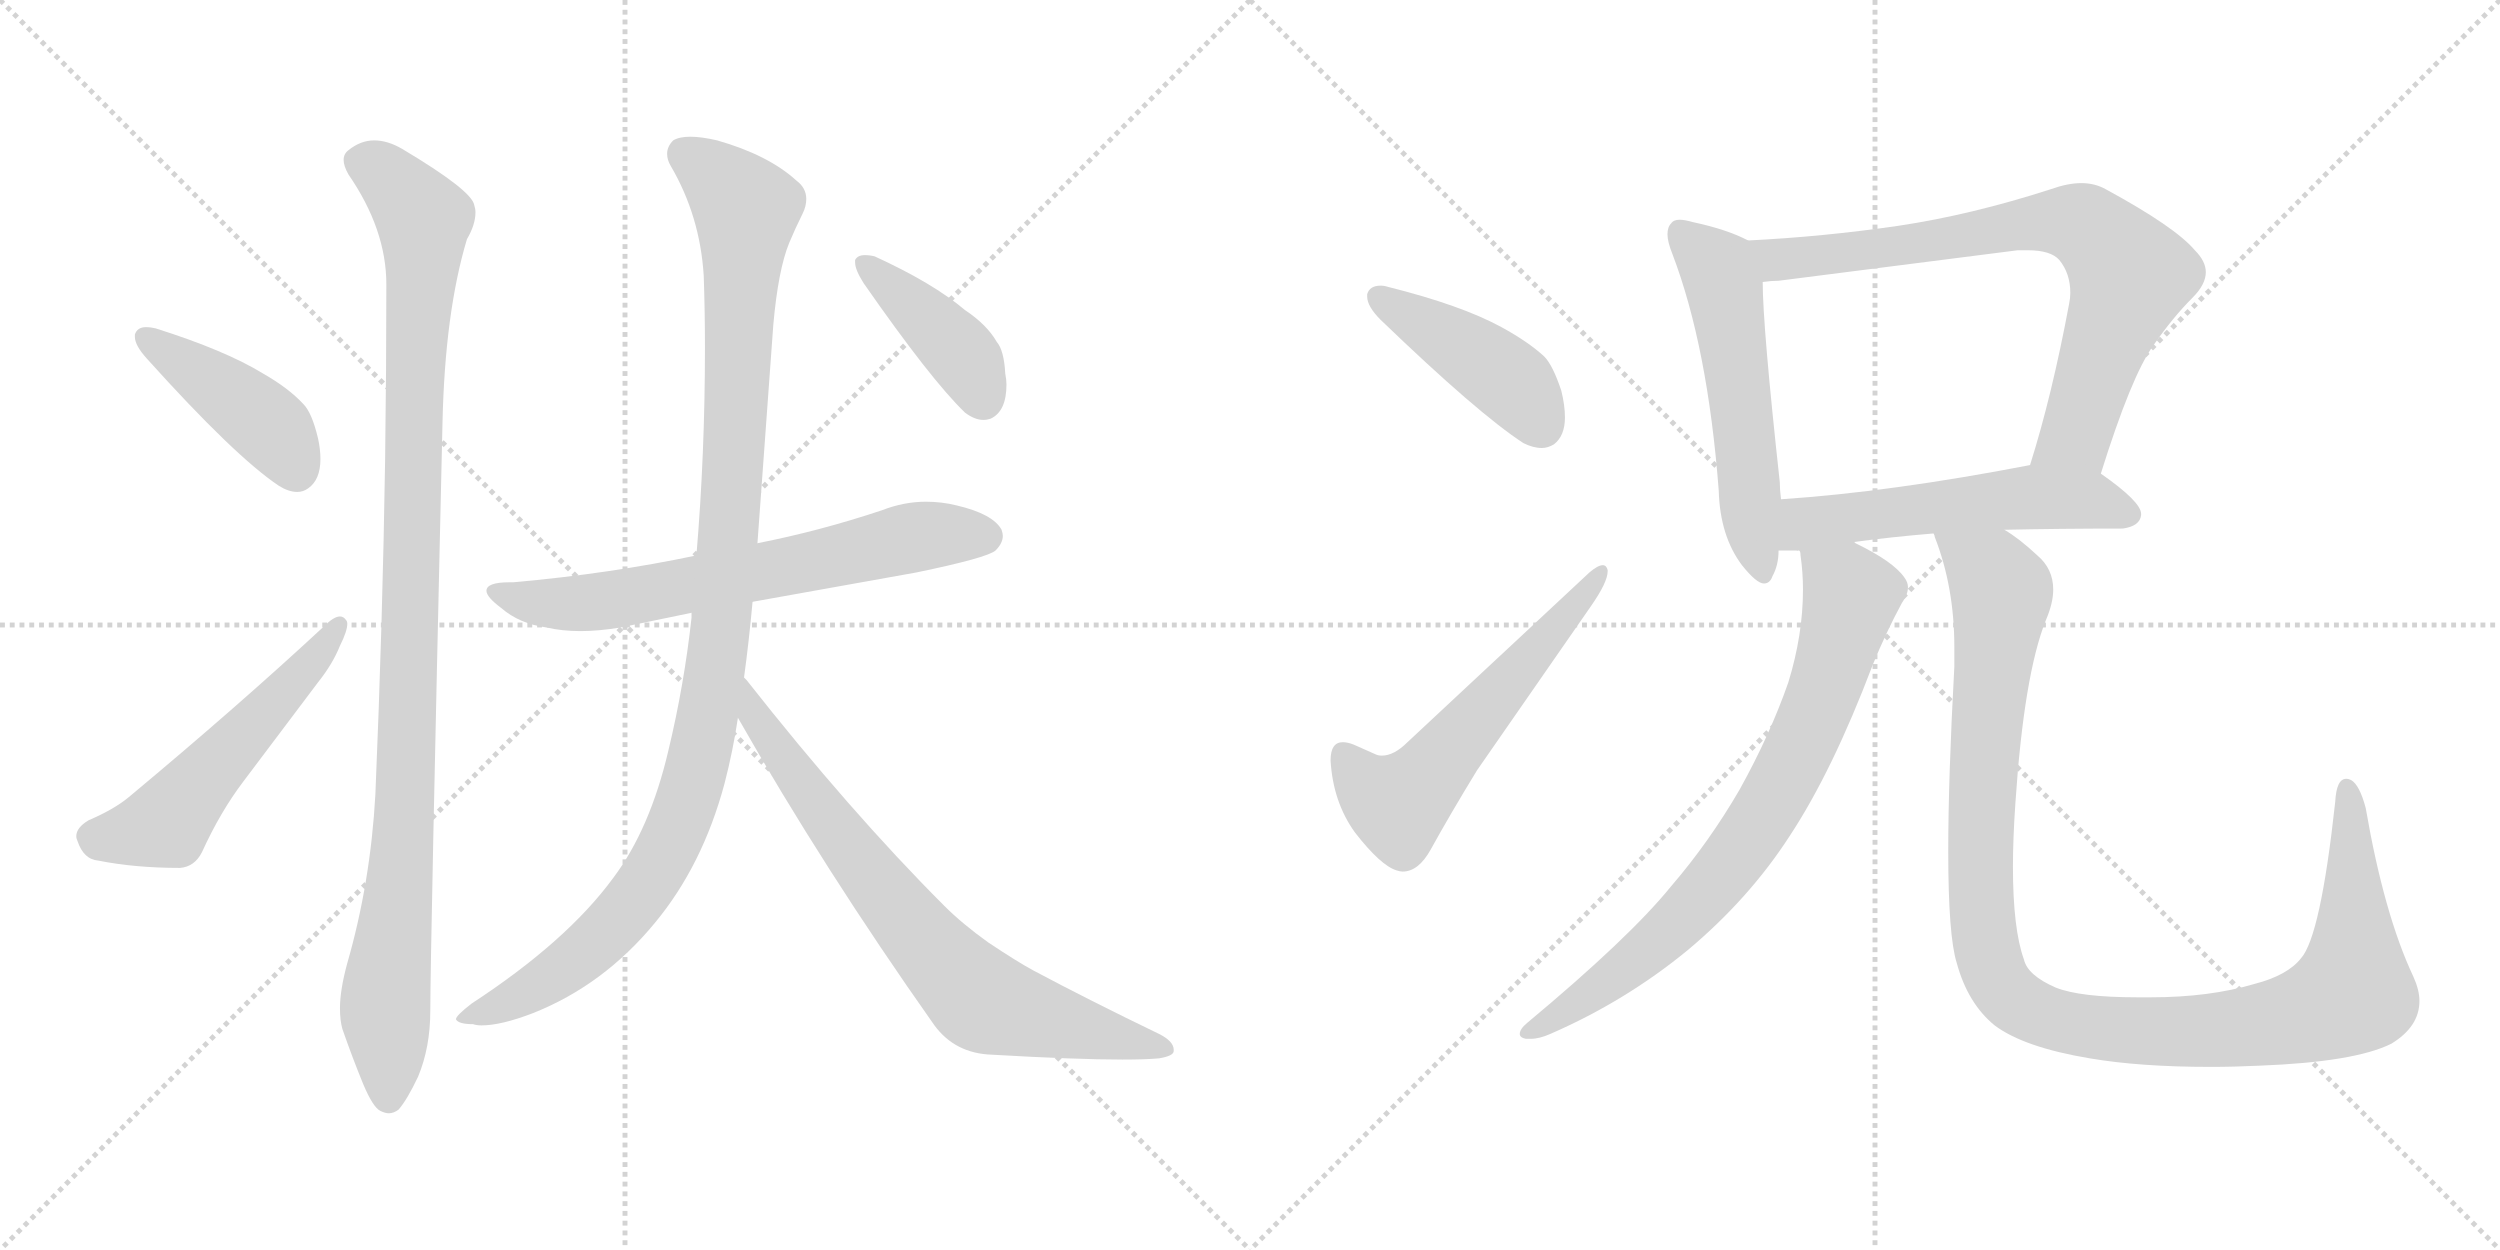 <svg version="1.1" viewBox="0 0 2048 1024" xmlns="http://www.w3.org/2000/svg">
  <g stroke="lightgray" stroke-dasharray="1,1" stroke-width="1" transform="scale(4, 4)">
    <line x1="0" y1="0" x2="256" y2="256"></line>
    <line x1="256" y1="0" x2="0" y2="256"></line>
    <line x1="128" y1="0" x2="128" y2="256"></line>
    <line x1="0" y1="128" x2="256" y2="128"></line>
    <line x1="256" y1="0" x2="512" y2="256"></line>
    <line x1="512" y1="0" x2="256" y2="256"></line>
    <line x1="384" y1="0" x2="384" y2="256"></line>
    <line x1="256" y1="128" x2="512" y2="128"></line>
  </g>
<g transform="scale(1, -1) translate(0, -850)">
   <style type="text/css">
    @keyframes keyframes0 {
      from {
       stroke: black;
       stroke-dashoffset: 424;
       stroke-width: 128;
       }
       58% {
       animation-timing-function: step-end;
       stroke: black;
       stroke-dashoffset: 0;
       stroke-width: 128;
       }
       to {
       stroke: black;
       stroke-width: 1024;
       }
       }
       #make-me-a-hanzi-animation-0 {
         animation: keyframes0 0.595s both;
         animation-delay: 0s;
         animation-timing-function: linear;
       }
    @keyframes keyframes1 {
      from {
       stroke: black;
       stroke-dashoffset: 537;
       stroke-width: 128;
       }
       64% {
       animation-timing-function: step-end;
       stroke: black;
       stroke-dashoffset: 0;
       stroke-width: 128;
       }
       to {
       stroke: black;
       stroke-width: 1024;
       }
       }
       #make-me-a-hanzi-animation-1 {
         animation: keyframes1 0.687s both;
         animation-delay: 0.595s;
         animation-timing-function: linear;
       }
    @keyframes keyframes2 {
      from {
       stroke: black;
       stroke-dashoffset: 1047;
       stroke-width: 128;
       }
       77% {
       animation-timing-function: step-end;
       stroke: black;
       stroke-dashoffset: 0;
       stroke-width: 128;
       }
       to {
       stroke: black;
       stroke-width: 1024;
       }
       }
       #make-me-a-hanzi-animation-2 {
         animation: keyframes2 1.102s both;
         animation-delay: 1.282s;
         animation-timing-function: linear;
       }
    @keyframes keyframes3 {
      from {
       stroke: black;
       stroke-dashoffset: 665;
       stroke-width: 128;
       }
       68% {
       animation-timing-function: step-end;
       stroke: black;
       stroke-dashoffset: 0;
       stroke-width: 128;
       }
       to {
       stroke: black;
       stroke-width: 1024;
       }
       }
       #make-me-a-hanzi-animation-3 {
         animation: keyframes3 0.791s both;
         animation-delay: 2.384s;
         animation-timing-function: linear;
       }
    @keyframes keyframes4 {
      from {
       stroke: black;
       stroke-dashoffset: 1077;
       stroke-width: 128;
       }
       78% {
       animation-timing-function: step-end;
       stroke: black;
       stroke-dashoffset: 0;
       stroke-width: 128;
       }
       to {
       stroke: black;
       stroke-width: 1024;
       }
       }
       #make-me-a-hanzi-animation-4 {
         animation: keyframes4 1.126s both;
         animation-delay: 3.175s;
         animation-timing-function: linear;
       }
    @keyframes keyframes5 {
      from {
       stroke: black;
       stroke-dashoffset: 732;
       stroke-width: 128;
       }
       70% {
       animation-timing-function: step-end;
       stroke: black;
       stroke-dashoffset: 0;
       stroke-width: 128;
       }
       to {
       stroke: black;
       stroke-width: 1024;
       }
       }
       #make-me-a-hanzi-animation-5 {
         animation: keyframes5 0.846s both;
         animation-delay: 4.302s;
         animation-timing-function: linear;
       }
    @keyframes keyframes6 {
      from {
       stroke: black;
       stroke-dashoffset: 409;
       stroke-width: 128;
       }
       57% {
       animation-timing-function: step-end;
       stroke: black;
       stroke-dashoffset: 0;
       stroke-width: 128;
       }
       to {
       stroke: black;
       stroke-width: 1024;
       }
       }
       #make-me-a-hanzi-animation-6 {
         animation: keyframes6 0.583s both;
         animation-delay: 5.147s;
         animation-timing-function: linear;
       }
    @keyframes keyframes7 {
      from {
       stroke: black;
       stroke-dashoffset: 431;
       stroke-width: 128;
       }
       58% {
       animation-timing-function: step-end;
       stroke: black;
       stroke-dashoffset: 0;
       stroke-width: 128;
       }
       to {
       stroke: black;
       stroke-width: 1024;
       }
       }
       #make-me-a-hanzi-animation-7 {
         animation: keyframes7 0.601s both;
         animation-delay: 5.73s;
         animation-timing-function: linear;
       }
    @keyframes keyframes8 {
      from {
       stroke: black;
       stroke-dashoffset: 571;
       stroke-width: 128;
       }
       65% {
       animation-timing-function: step-end;
       stroke: black;
       stroke-dashoffset: 0;
       stroke-width: 128;
       }
       to {
       stroke: black;
       stroke-width: 1024;
       }
       }
       #make-me-a-hanzi-animation-8 {
         animation: keyframes8 0.715s both;
         animation-delay: 6.331s;
         animation-timing-function: linear;
       }
    @keyframes keyframes9 {
      from {
       stroke: black;
       stroke-dashoffset: 553;
       stroke-width: 128;
       }
       64% {
       animation-timing-function: step-end;
       stroke: black;
       stroke-dashoffset: 0;
       stroke-width: 128;
       }
       to {
       stroke: black;
       stroke-width: 1024;
       }
       }
       #make-me-a-hanzi-animation-9 {
         animation: keyframes9 0.7s both;
         animation-delay: 7.046s;
         animation-timing-function: linear;
       }
    @keyframes keyframes10 {
      from {
       stroke: black;
       stroke-dashoffset: 758;
       stroke-width: 128;
       }
       71% {
       animation-timing-function: step-end;
       stroke: black;
       stroke-dashoffset: 0;
       stroke-width: 128;
       }
       to {
       stroke: black;
       stroke-width: 1024;
       }
       }
       #make-me-a-hanzi-animation-10 {
         animation: keyframes10 0.867s both;
         animation-delay: 7.746s;
         animation-timing-function: linear;
       }
    @keyframes keyframes11 {
      from {
       stroke: black;
       stroke-dashoffset: 549;
       stroke-width: 128;
       }
       64% {
       animation-timing-function: step-end;
       stroke: black;
       stroke-dashoffset: 0;
       stroke-width: 128;
       }
       to {
       stroke: black;
       stroke-width: 1024;
       }
       }
       #make-me-a-hanzi-animation-11 {
         animation: keyframes11 0.697s both;
         animation-delay: 8.613s;
         animation-timing-function: linear;
       }
    @keyframes keyframes12 {
      from {
       stroke: black;
       stroke-dashoffset: 768;
       stroke-width: 128;
       }
       71% {
       animation-timing-function: step-end;
       stroke: black;
       stroke-dashoffset: 0;
       stroke-width: 128;
       }
       to {
       stroke: black;
       stroke-width: 1024;
       }
       }
       #make-me-a-hanzi-animation-12 {
         animation: keyframes12 0.875s both;
         animation-delay: 9.309s;
         animation-timing-function: linear;
       }
    @keyframes keyframes13 {
      from {
       stroke: black;
       stroke-dashoffset: 1115;
       stroke-width: 128;
       }
       78% {
       animation-timing-function: step-end;
       stroke: black;
       stroke-dashoffset: 0;
       stroke-width: 128;
       }
       to {
       stroke: black;
       stroke-width: 1024;
       }
       }
       #make-me-a-hanzi-animation-13 {
         animation: keyframes13 1.157s both;
         animation-delay: 10.184s;
         animation-timing-function: linear;
       }
</style>
<path d="M 110.5 576.0 L 110.5 574.0 Q 110.5 567.0 120.5 556.0 Q 192.5 476.0 228.5 452.0 Q 236.5 447.0 243.5 447.0 Q 248.5 447.0 252.5 450.0 Q 262.5 457.0 262.5 474.0 Q 262.5 482.0 260.5 491.0 Q 255.5 512.0 248.5 519.0 Q 236.5 532.0 215.5 544.0 Q 184.5 563.0 127.5 581.0 Q 123.5 582.0 119.5 582.0 Q 112.5 582.0 110.5 576.0 Z" fill="lightgray"></path> 
<path d="M 63.5 161.0 Q 68.5 146.0 80.5 145.0 Q 110.5 139.0 147.5 139.0 Q 159.5 140.0 165.5 152.0 Q 180.5 185.0 199.5 210.0 L 260.5 291.0 Q 272.5 306.0 278.5 321.0 Q 284.5 333.0 284.5 339.0 Q 284.5 341.0 283.5 342.0 Q 281.5 345.0 278.5 345.0 Q 273.5 345.0 265.5 337.0 Q 195.5 272.0 105.5 197.0 Q 93.5 187.0 72.5 178.0 Q 62.5 172.0 62.5 165.0 Q 62.5 163.0 63.5 161.0 Z" fill="lightgray"></path> 
<path d="M 362.5 504.0 Q 364.5 594.0 382.5 654.0 Q 389.5 666.0 389.5 676.0 Q 389.5 679.0 388.5 682.0 Q 386.5 694.0 329.5 728.0 Q 317.5 735.0 306.5 735.0 Q 295.5 735.0 285.5 727.0 Q 281.5 724.0 281.5 719.0 Q 281.5 714.0 285.5 707.0 Q 316.5 662.0 316.5 617.0 Q 316.5 549.0 315.5 474.0 Q 313.5 341.0 307.5 199.0 Q 303.5 127.0 284.5 61.0 Q 278.5 39.0 278.5 24.0 Q 278.5 14.0 280.5 7.0 Q 288.5 -16.0 297.5 -38.0 Q 305.5 -57.0 311.5 -60.0 Q 315.5 -62.0 318.5 -62.0 Q 322.5 -62.0 326.5 -59.0 Q 333.5 -51.0 342.5 -32.0 Q 352.5 -8.0 352.5 22.0 Q 352.5 69.0 362.5 504.0 Z" fill="lightgray"></path> 
<path d="M 570.5 395.0 Q 499.5 380.0 420.5 373.0 L 417.5 373.0 Q 398.5 373.0 398.5 366.0 Q 398.5 361.0 410.5 352.0 Q 425.5 339.0 447.5 336.0 Q 460.5 333.0 475.5 333.0 Q 490.5 333.0 508.5 336.0 L 566.5 348.0 L 616.5 357.0 L 750.5 381.0 Q 808.5 393.0 815.5 399.0 Q 821.5 405.0 821.5 411.0 Q 821.5 413.0 820.5 416.0 Q 813.5 429.0 783.5 436.0 Q 771.5 439.0 758.5 439.0 Q 740.5 439.0 722.5 432.0 Q 671.5 415.0 620.5 405.0 L 570.5 395.0 Z" fill="lightgray"></path> 
<path d="M 566.5 348.0 L 566.5 344.0 Q 560.5 289.0 547.5 235.0 Q 532.5 171.0 502.5 131.0 Q 464.5 79.0 386.5 28.0 Q 373.5 18.0 373.5 15.0 Q 375.5 11.0 387.5 11.0 Q 390.5 10.0 394.5 10.0 Q 410.5 10.0 436.5 20.0 Q 494.5 43.0 536.5 94.0 Q 575.5 141.0 593.5 208.0 Q 600.5 235.0 604.5 262.0 L 609.5 295.0 Q 613.5 324.0 616.5 357.0 L 620.5 405.0 L 633.5 584.0 Q 637.5 629.0 646.5 651.0 Q 651.5 663.0 657.5 675.0 Q 660.5 681.0 660.5 687.0 Q 660.5 696.0 652.5 702.0 Q 629.5 723.0 587.5 735.0 Q 574.5 738.0 565.5 738.0 Q 556.5 738.0 551.5 735.0 Q 546.5 730.0 546.5 724.0 Q 546.5 719.0 549.5 714.0 Q 573.5 673.0 576.5 624.0 Q 577.5 595.0 577.5 565.0 Q 577.5 478.0 570.5 395.0 L 566.5 348.0 Z" fill="lightgray"></path> 
<path d="M 604.5 262.0 Q 674.5 139.0 765.5 10.0 Q 782.5 -13.0 812.5 -14.0 Q 881.5 -18.0 919.5 -18.0 Q 938.5 -18.0 949.5 -17.0 Q 961.5 -15.0 961.5 -11.0 L 961.5 -10.0 Q 961.5 -3.0 949.5 3.0 Q 891.5 31.0 846.5 55.0 Q 833.5 62.0 809.5 78.0 Q 788.5 93.0 773.5 108.0 Q 696.5 185.0 611.5 293.0 L 609.5 295.0 C 590.5 318.0 589.5 288.0 604.5 262.0 Z" fill="lightgray"></path> 
<path d="M 700.5 637.0 L 700.5 635.0 Q 700.5 629.0 707.5 618.0 Q 762.5 539.0 790.5 512.0 Q 798.5 506.0 805.5 506.0 Q 808.5 506.0 811.5 507.0 Q 824.5 513.0 824.5 535.0 Q 824.5 539.0 823.5 544.0 Q 822.5 563.0 816.5 570.0 Q 808.5 584.0 790.5 596.0 Q 764.5 618.0 716.5 640.0 Q 712.5 641.0 708.5 641.0 Q 702.5 641.0 700.5 637.0 Z" fill="lightgray"></path> 
<path d="M 1120.0 609.0 L 1120.0 607.0 Q 1120.0 599.0 1131.0 588.0 Q 1211.0 511.0 1248.0 487.0 Q 1256.0 483.0 1263.0 483.0 Q 1268.0 483.0 1273.0 486.0 Q 1282.0 493.0 1282.0 508.0 Q 1282.0 518.0 1279.0 530.0 Q 1272.0 551.0 1265.0 558.0 Q 1252.0 570.0 1230.0 582.0 Q 1197.0 600.0 1137.0 615.0 Q 1134.0 616.0 1131.0 616.0 Q 1122.0 616.0 1120.0 609.0 Z" fill="lightgray"></path> 
<path d="M 1127.0 232.0 L 1109.0 240.0 Q 1104.0 242.0 1100.0 242.0 Q 1090.0 242.0 1090.0 227.0 Q 1092.0 193.0 1110.0 168.0 Q 1131.0 141.0 1144.0 137.0 Q 1147.0 136.0 1149.0 136.0 Q 1162.0 136.0 1172.0 154.0 Q 1188.0 183.0 1210.0 219.0 L 1303.0 353.0 Q 1317.0 373.0 1317.0 382.0 L 1317.0 383.0 Q 1316.0 387.0 1313.0 387.0 Q 1309.0 387.0 1302.0 381.0 L 1153.0 242.0 Q 1142.0 231.0 1132.0 231.0 Q 1129.0 231.0 1127.0 232.0 Z" fill="lightgray"></path> 
<path d="M 1432.0 653.0 Q 1415.0 662.0 1387.0 668.0 Q 1380.0 670.0 1376.0 670.0 Q 1371.0 670.0 1369.0 667.0 Q 1366.0 664.0 1366.0 658.0 Q 1366.0 652.0 1370.0 642.0 Q 1399.0 566.0 1408.0 448.0 Q 1409.0 411.0 1427.0 387.0 Q 1439.0 372.0 1445.0 372.0 Q 1450.0 372.0 1452.0 378.0 Q 1457.0 387.0 1457.0 399.0 L 1459.0 441.0 Q 1458.0 449.0 1458.0 455.0 Q 1444.0 583.0 1444.0 619.0 C 1443.0 648.0 1443.0 648.0 1432.0 653.0 Z" fill="lightgray"></path> 
<path d="M 1721.0 462.0 Q 1746.0 542.0 1764.0 567.0 Q 1780.0 590.0 1796.0 606.0 Q 1807.0 617.0 1807.0 627.0 Q 1807.0 636.0 1798.0 645.0 Q 1782.0 664.0 1725.0 695.0 Q 1716.0 700.0 1705.0 700.0 Q 1694.0 700.0 1680.0 695.0 Q 1615.0 674.0 1555.0 665.0 Q 1493.0 656.0 1432.0 653.0 C 1402.0 651.0 1414.0 616.0 1444.0 619.0 Q 1451.0 620.0 1457.0 620.0 L 1653.0 645.0 L 1661.0 645.0 Q 1680.0 645.0 1687.0 637.0 Q 1696.0 626.0 1696.0 610.0 Q 1696.0 606.0 1695.0 601.0 Q 1681.0 526.0 1663.0 469.0 C 1654.0 440.0 1712.0 433.0 1721.0 462.0 Z" fill="lightgray"></path> 
<path d="M 1642.0 416.0 Q 1687.0 417.0 1739.0 417.0 Q 1753.0 419.0 1754.0 428.0 L 1754.0 429.0 Q 1754.0 439.0 1721.0 462.0 C 1701.0 476.0 1692.0 475.0 1663.0 469.0 Q 1549.0 447.0 1459.0 441.0 C 1429.0 439.0 1427.0 399.0 1457.0 399.0 L 1474.0 399.0 L 1519.0 406.0 Q 1548.0 410.0 1584.0 413.0 L 1642.0 416.0 Z" fill="lightgray"></path> 
<path d="M 1474.0 399.0 Q 1475.0 398.0 1475.0 395.0 Q 1477.0 381.0 1477.0 367.0 Q 1477.0 330.0 1465.0 291.0 Q 1450.0 248.0 1425.0 203.0 Q 1400.0 160.0 1369.0 124.0 Q 1335.0 82.0 1251.0 12.0 Q 1245.0 7.0 1245.0 3.0 Q 1245.0 0.0 1250.0 -1.0 L 1254.0 -1.0 Q 1261.0 -1.0 1270.0 3.0 Q 1332.0 30.0 1383.0 72.0 Q 1433.0 114.0 1466.0 165.0 Q 1501.0 218.0 1534.0 305.0 Q 1545.0 332.0 1558.0 356.0 Q 1563.0 363.0 1563.0 369.0 Q 1563.0 373.0 1560.0 377.0 Q 1551.0 390.0 1520.0 405.0 L 1519.0 406.0 C 1493.0 421.0 1470.0 429.0 1474.0 399.0 Z" fill="lightgray"></path> 
<path d="M 1603.0 61.0 Q 1612.0 28.0 1634.0 10.0 Q 1658.0 -8.0 1712.0 -17.0 Q 1753.0 -24.0 1811.0 -24.0 Q 1830.0 -24.0 1851.0 -23.0 Q 1929.0 -20.0 1959.0 -5.0 Q 1982.0 9.0 1982.0 30.0 Q 1982.0 39.0 1977.0 50.0 Q 1953.0 101.0 1938.0 188.0 Q 1933.0 207.0 1926.0 211.0 Q 1924.0 212.0 1922.0 212.0 Q 1914.0 212.0 1913.0 193.0 Q 1901.0 83.0 1885.0 65.0 Q 1874.0 51.0 1847.0 44.0 Q 1810.0 33.0 1762.0 33.0 L 1751.0 33.0 Q 1704.0 33.0 1684.0 41.0 Q 1661.0 51.0 1658.0 64.0 Q 1649.0 89.0 1649.0 140.0 Q 1649.0 163.0 1651.0 192.0 Q 1658.0 297.0 1676.0 342.0 Q 1682.0 356.0 1682.0 367.0 Q 1682.0 384.0 1669.0 395.0 Q 1654.0 409.0 1642.0 416.0 C 1618.0 434.0 1575.0 441.0 1584.0 413.0 Q 1585.0 411.0 1585.0 410.0 Q 1601.0 369.0 1601.0 320.0 L 1601.0 304.0 Q 1596.0 212.0 1596.0 153.0 Q 1596.0 83.0 1603.0 61.0 Z" fill="lightgray"></path> 
      <clipPath id="make-me-a-hanzi-clip-0">
      <path d="M 110.5 576.0 L 110.5 574.0 Q 110.5 567.0 120.5 556.0 Q 192.5 476.0 228.5 452.0 Q 236.5 447.0 243.5 447.0 Q 248.5 447.0 252.5 450.0 Q 262.5 457.0 262.5 474.0 Q 262.5 482.0 260.5 491.0 Q 255.5 512.0 248.5 519.0 Q 236.5 532.0 215.5 544.0 Q 184.5 563.0 127.5 581.0 Q 123.5 582.0 119.5 582.0 Q 112.5 582.0 110.5 576.0 Z" fill="lightgray"></path>
      </clipPath>
      <path clip-path="url(#make-me-a-hanzi-clip-0)" d="M 117.5 575.0 L 221.5 500.0 L 242.5 466.0 " fill="none" id="make-me-a-hanzi-animation-0" stroke-dasharray="296 592" stroke-linecap="round"></path>

      <clipPath id="make-me-a-hanzi-clip-1">
      <path d="M 63.5 161.0 Q 68.5 146.0 80.5 145.0 Q 110.5 139.0 147.5 139.0 Q 159.5 140.0 165.5 152.0 Q 180.5 185.0 199.5 210.0 L 260.5 291.0 Q 272.5 306.0 278.5 321.0 Q 284.5 333.0 284.5 339.0 Q 284.5 341.0 283.5 342.0 Q 281.5 345.0 278.5 345.0 Q 273.5 345.0 265.5 337.0 Q 195.5 272.0 105.5 197.0 Q 93.5 187.0 72.5 178.0 Q 62.5 172.0 62.5 165.0 Q 62.5 163.0 63.5 161.0 Z" fill="lightgray"></path>
      </clipPath>
      <path clip-path="url(#make-me-a-hanzi-clip-1)" d="M 72.5 165.0 L 134.5 175.0 L 278.5 339.0 " fill="none" id="make-me-a-hanzi-animation-1" stroke-dasharray="409 818" stroke-linecap="round"></path>

      <clipPath id="make-me-a-hanzi-clip-2">
      <path d="M 362.5 504.0 Q 364.5 594.0 382.5 654.0 Q 389.5 666.0 389.5 676.0 Q 389.5 679.0 388.5 682.0 Q 386.5 694.0 329.5 728.0 Q 317.5 735.0 306.5 735.0 Q 295.5 735.0 285.5 727.0 Q 281.5 724.0 281.5 719.0 Q 281.5 714.0 285.5 707.0 Q 316.5 662.0 316.5 617.0 Q 316.5 549.0 315.5 474.0 Q 313.5 341.0 307.5 199.0 Q 303.5 127.0 284.5 61.0 Q 278.5 39.0 278.5 24.0 Q 278.5 14.0 280.5 7.0 Q 288.5 -16.0 297.5 -38.0 Q 305.5 -57.0 311.5 -60.0 Q 315.5 -62.0 318.5 -62.0 Q 322.5 -62.0 326.5 -59.0 Q 333.5 -51.0 342.5 -32.0 Q 352.5 -8.0 352.5 22.0 Q 352.5 69.0 362.5 504.0 Z" fill="lightgray"></path>
      </clipPath>
      <path clip-path="url(#make-me-a-hanzi-clip-2)" d="M 295.5 717.0 L 325.5 698.0 L 346.5 670.0 L 347.5 657.0 L 332.5 199.0 L 315.5 33.0 L 318.5 -49.0 " fill="none" id="make-me-a-hanzi-animation-2" stroke-dasharray="919 1838" stroke-linecap="round"></path>

      <clipPath id="make-me-a-hanzi-clip-3">
      <path d="M 570.5 395.0 Q 499.5 380.0 420.5 373.0 L 417.5 373.0 Q 398.5 373.0 398.5 366.0 Q 398.5 361.0 410.5 352.0 Q 425.5 339.0 447.5 336.0 Q 460.5 333.0 475.5 333.0 Q 490.5 333.0 508.5 336.0 L 566.5 348.0 L 616.5 357.0 L 750.5 381.0 Q 808.5 393.0 815.5 399.0 Q 821.5 405.0 821.5 411.0 Q 821.5 413.0 820.5 416.0 Q 813.5 429.0 783.5 436.0 Q 771.5 439.0 758.5 439.0 Q 740.5 439.0 722.5 432.0 Q 671.5 415.0 620.5 405.0 L 570.5 395.0 Z" fill="lightgray"></path>
      </clipPath>
      <path clip-path="url(#make-me-a-hanzi-clip-3)" d="M 404.5 365.0 L 457.5 355.0 L 499.5 358.0 L 745.5 409.0 L 807.5 411.0 " fill="none" id="make-me-a-hanzi-animation-3" stroke-dasharray="537 1074" stroke-linecap="round"></path>

      <clipPath id="make-me-a-hanzi-clip-4">
      <path d="M 566.5 348.0 L 566.5 344.0 Q 560.5 289.0 547.5 235.0 Q 532.5 171.0 502.5 131.0 Q 464.5 79.0 386.5 28.0 Q 373.5 18.0 373.5 15.0 Q 375.5 11.0 387.5 11.0 Q 390.5 10.0 394.5 10.0 Q 410.5 10.0 436.5 20.0 Q 494.5 43.0 536.5 94.0 Q 575.5 141.0 593.5 208.0 Q 600.5 235.0 604.5 262.0 L 609.5 295.0 Q 613.5 324.0 616.5 357.0 L 620.5 405.0 L 633.5 584.0 Q 637.5 629.0 646.5 651.0 Q 651.5 663.0 657.5 675.0 Q 660.5 681.0 660.5 687.0 Q 660.5 696.0 652.5 702.0 Q 629.5 723.0 587.5 735.0 Q 574.5 738.0 565.5 738.0 Q 556.5 738.0 551.5 735.0 Q 546.5 730.0 546.5 724.0 Q 546.5 719.0 549.5 714.0 Q 573.5 673.0 576.5 624.0 Q 577.5 595.0 577.5 565.0 Q 577.5 478.0 570.5 395.0 L 566.5 348.0 Z" fill="lightgray"></path>
      </clipPath>
      <path clip-path="url(#make-me-a-hanzi-clip-4)" d="M 561.5 724.0 L 611.5 679.0 L 591.5 351.0 L 570.5 221.0 L 537.5 138.0 L 493.5 82.0 L 423.5 32.0 L 380.5 14.0 " fill="none" id="make-me-a-hanzi-animation-4" stroke-dasharray="949 1898" stroke-linecap="round"></path>

      <clipPath id="make-me-a-hanzi-clip-5">
      <path d="M 604.5 262.0 Q 674.5 139.0 765.5 10.0 Q 782.5 -13.0 812.5 -14.0 Q 881.5 -18.0 919.5 -18.0 Q 938.5 -18.0 949.5 -17.0 Q 961.5 -15.0 961.5 -11.0 L 961.5 -10.0 Q 961.5 -3.0 949.5 3.0 Q 891.5 31.0 846.5 55.0 Q 833.5 62.0 809.5 78.0 Q 788.5 93.0 773.5 108.0 Q 696.5 185.0 611.5 293.0 L 609.5 295.0 C 590.5 318.0 589.5 288.0 604.5 262.0 Z" fill="lightgray"></path>
      </clipPath>
      <path clip-path="url(#make-me-a-hanzi-clip-5)" d="M 616.5 286.0 L 618.5 262.0 L 636.5 237.0 L 738.5 100.0 L 800.5 33.0 L 953.5 -10.0 " fill="none" id="make-me-a-hanzi-animation-5" stroke-dasharray="604 1208" stroke-linecap="round"></path>

      <clipPath id="make-me-a-hanzi-clip-6">
      <path d="M 700.5 637.0 L 700.5 635.0 Q 700.5 629.0 707.5 618.0 Q 762.5 539.0 790.5 512.0 Q 798.5 506.0 805.5 506.0 Q 808.5 506.0 811.5 507.0 Q 824.5 513.0 824.5 535.0 Q 824.5 539.0 823.5 544.0 Q 822.5 563.0 816.5 570.0 Q 808.5 584.0 790.5 596.0 Q 764.5 618.0 716.5 640.0 Q 712.5 641.0 708.5 641.0 Q 702.5 641.0 700.5 637.0 Z" fill="lightgray"></path>
      </clipPath>
      <path clip-path="url(#make-me-a-hanzi-clip-6)" d="M 706.5 636.0 L 785.5 563.0 L 805.5 522.0 " fill="none" id="make-me-a-hanzi-animation-6" stroke-dasharray="281 562" stroke-linecap="round"></path>

      <clipPath id="make-me-a-hanzi-clip-7">
      <path d="M 1120.0 609.0 L 1120.0 607.0 Q 1120.0 599.0 1131.0 588.0 Q 1211.0 511.0 1248.0 487.0 Q 1256.0 483.0 1263.0 483.0 Q 1268.0 483.0 1273.0 486.0 Q 1282.0 493.0 1282.0 508.0 Q 1282.0 518.0 1279.0 530.0 Q 1272.0 551.0 1265.0 558.0 Q 1252.0 570.0 1230.0 582.0 Q 1197.0 600.0 1137.0 615.0 Q 1134.0 616.0 1131.0 616.0 Q 1122.0 616.0 1120.0 609.0 Z" fill="lightgray"></path>
      </clipPath>
      <path clip-path="url(#make-me-a-hanzi-clip-7)" d="M 1128.0 608.0 L 1231.0 543.0 L 1263.0 500.0 " fill="none" id="make-me-a-hanzi-animation-7" stroke-dasharray="303 606" stroke-linecap="round"></path>

      <clipPath id="make-me-a-hanzi-clip-8">
      <path d="M 1127.0 232.0 L 1109.0 240.0 Q 1104.0 242.0 1100.0 242.0 Q 1090.0 242.0 1090.0 227.0 Q 1092.0 193.0 1110.0 168.0 Q 1131.0 141.0 1144.0 137.0 Q 1147.0 136.0 1149.0 136.0 Q 1162.0 136.0 1172.0 154.0 Q 1188.0 183.0 1210.0 219.0 L 1303.0 353.0 Q 1317.0 373.0 1317.0 382.0 L 1317.0 383.0 Q 1316.0 387.0 1313.0 387.0 Q 1309.0 387.0 1302.0 381.0 L 1153.0 242.0 Q 1142.0 231.0 1132.0 231.0 Q 1129.0 231.0 1127.0 232.0 Z" fill="lightgray"></path>
      </clipPath>
      <path clip-path="url(#make-me-a-hanzi-clip-8)" d="M 1101.0 230.0 L 1127.0 200.0 L 1145.0 191.0 L 1313.0 383.0 " fill="none" id="make-me-a-hanzi-animation-8" stroke-dasharray="443 886" stroke-linecap="round"></path>

      <clipPath id="make-me-a-hanzi-clip-9">
      <path d="M 1432.0 653.0 Q 1415.0 662.0 1387.0 668.0 Q 1380.0 670.0 1376.0 670.0 Q 1371.0 670.0 1369.0 667.0 Q 1366.0 664.0 1366.0 658.0 Q 1366.0 652.0 1370.0 642.0 Q 1399.0 566.0 1408.0 448.0 Q 1409.0 411.0 1427.0 387.0 Q 1439.0 372.0 1445.0 372.0 Q 1450.0 372.0 1452.0 378.0 Q 1457.0 387.0 1457.0 399.0 L 1459.0 441.0 Q 1458.0 449.0 1458.0 455.0 Q 1444.0 583.0 1444.0 619.0 C 1443.0 648.0 1443.0 648.0 1432.0 653.0 Z" fill="lightgray"></path>
      </clipPath>
      <path clip-path="url(#make-me-a-hanzi-clip-9)" d="M 1376.0 660.0 L 1407.0 630.0 L 1413.0 614.0 L 1435.0 415.0 L 1444.0 380.0 " fill="none" id="make-me-a-hanzi-animation-9" stroke-dasharray="425 850" stroke-linecap="round"></path>

      <clipPath id="make-me-a-hanzi-clip-10">
      <path d="M 1721.0 462.0 Q 1746.0 542.0 1764.0 567.0 Q 1780.0 590.0 1796.0 606.0 Q 1807.0 617.0 1807.0 627.0 Q 1807.0 636.0 1798.0 645.0 Q 1782.0 664.0 1725.0 695.0 Q 1716.0 700.0 1705.0 700.0 Q 1694.0 700.0 1680.0 695.0 Q 1615.0 674.0 1555.0 665.0 Q 1493.0 656.0 1432.0 653.0 C 1402.0 651.0 1414.0 616.0 1444.0 619.0 Q 1451.0 620.0 1457.0 620.0 L 1653.0 645.0 L 1661.0 645.0 Q 1680.0 645.0 1687.0 637.0 Q 1696.0 626.0 1696.0 610.0 Q 1696.0 606.0 1695.0 601.0 Q 1681.0 526.0 1663.0 469.0 C 1654.0 440.0 1712.0 433.0 1721.0 462.0 Z" fill="lightgray"></path>
      </clipPath>
      <path clip-path="url(#make-me-a-hanzi-clip-10)" d="M 1440.0 649.0 L 1462.0 637.0 L 1665.0 668.0 L 1703.0 667.0 L 1717.0 659.0 L 1745.0 624.0 L 1703.0 499.0 L 1671.0 474.0 " fill="none" id="make-me-a-hanzi-animation-10" stroke-dasharray="630 1260" stroke-linecap="round"></path>

      <clipPath id="make-me-a-hanzi-clip-11">
      <path d="M 1642.0 416.0 Q 1687.0 417.0 1739.0 417.0 Q 1753.0 419.0 1754.0 428.0 L 1754.0 429.0 Q 1754.0 439.0 1721.0 462.0 C 1701.0 476.0 1692.0 475.0 1663.0 469.0 Q 1549.0 447.0 1459.0 441.0 C 1429.0 439.0 1427.0 399.0 1457.0 399.0 L 1474.0 399.0 L 1519.0 406.0 Q 1548.0 410.0 1584.0 413.0 L 1642.0 416.0 Z" fill="lightgray"></path>
      </clipPath>
      <path clip-path="url(#make-me-a-hanzi-clip-11)" d="M 1461.0 406.0 L 1482.0 422.0 L 1659.0 443.0 L 1711.0 441.0 L 1745.0 429.0 " fill="none" id="make-me-a-hanzi-animation-11" stroke-dasharray="421 842" stroke-linecap="round"></path>

      <clipPath id="make-me-a-hanzi-clip-12">
      <path d="M 1474.0 399.0 Q 1475.0 398.0 1475.0 395.0 Q 1477.0 381.0 1477.0 367.0 Q 1477.0 330.0 1465.0 291.0 Q 1450.0 248.0 1425.0 203.0 Q 1400.0 160.0 1369.0 124.0 Q 1335.0 82.0 1251.0 12.0 Q 1245.0 7.0 1245.0 3.0 Q 1245.0 0.0 1250.0 -1.0 L 1254.0 -1.0 Q 1261.0 -1.0 1270.0 3.0 Q 1332.0 30.0 1383.0 72.0 Q 1433.0 114.0 1466.0 165.0 Q 1501.0 218.0 1534.0 305.0 Q 1545.0 332.0 1558.0 356.0 Q 1563.0 363.0 1563.0 369.0 Q 1563.0 373.0 1560.0 377.0 Q 1551.0 390.0 1520.0 405.0 L 1519.0 406.0 C 1493.0 421.0 1470.0 429.0 1474.0 399.0 Z" fill="lightgray"></path>
      </clipPath>
      <path clip-path="url(#make-me-a-hanzi-clip-12)" d="M 1482.0 399.0 L 1486.0 389.0 L 1513.0 369.0 L 1515.0 354.0 L 1485.0 260.0 L 1453.0 196.0 L 1415.0 139.0 L 1364.0 84.0 L 1285.0 23.0 L 1251.0 5.0 " fill="none" id="make-me-a-hanzi-animation-12" stroke-dasharray="640 1280" stroke-linecap="round"></path>

      <clipPath id="make-me-a-hanzi-clip-13">
      <path d="M 1603.0 61.0 Q 1612.0 28.0 1634.0 10.0 Q 1658.0 -8.0 1712.0 -17.0 Q 1753.0 -24.0 1811.0 -24.0 Q 1830.0 -24.0 1851.0 -23.0 Q 1929.0 -20.0 1959.0 -5.0 Q 1982.0 9.0 1982.0 30.0 Q 1982.0 39.0 1977.0 50.0 Q 1953.0 101.0 1938.0 188.0 Q 1933.0 207.0 1926.0 211.0 Q 1924.0 212.0 1922.0 212.0 Q 1914.0 212.0 1913.0 193.0 Q 1901.0 83.0 1885.0 65.0 Q 1874.0 51.0 1847.0 44.0 Q 1810.0 33.0 1762.0 33.0 L 1751.0 33.0 Q 1704.0 33.0 1684.0 41.0 Q 1661.0 51.0 1658.0 64.0 Q 1649.0 89.0 1649.0 140.0 Q 1649.0 163.0 1651.0 192.0 Q 1658.0 297.0 1676.0 342.0 Q 1682.0 356.0 1682.0 367.0 Q 1682.0 384.0 1669.0 395.0 Q 1654.0 409.0 1642.0 416.0 C 1618.0 434.0 1575.0 441.0 1584.0 413.0 Q 1585.0 411.0 1585.0 410.0 Q 1601.0 369.0 1601.0 320.0 L 1601.0 304.0 Q 1596.0 212.0 1596.0 153.0 Q 1596.0 83.0 1603.0 61.0 Z" fill="lightgray"></path>
      </clipPath>
      <path clip-path="url(#make-me-a-hanzi-clip-13)" d="M 1594.0 405.0 L 1632.0 378.0 L 1640.0 362.0 L 1624.0 212.0 L 1622.0 122.0 L 1631.0 62.0 L 1640.0 41.0 L 1659.0 24.0 L 1708.0 9.0 L 1803.0 5.0 L 1879.0 15.0 L 1921.0 32.0 L 1928.0 40.0 L 1929.0 56.0 L 1922.0 205.0 " fill="none" id="make-me-a-hanzi-animation-13" stroke-dasharray="987 1974" stroke-linecap="round"></path>

</g>
</svg>
